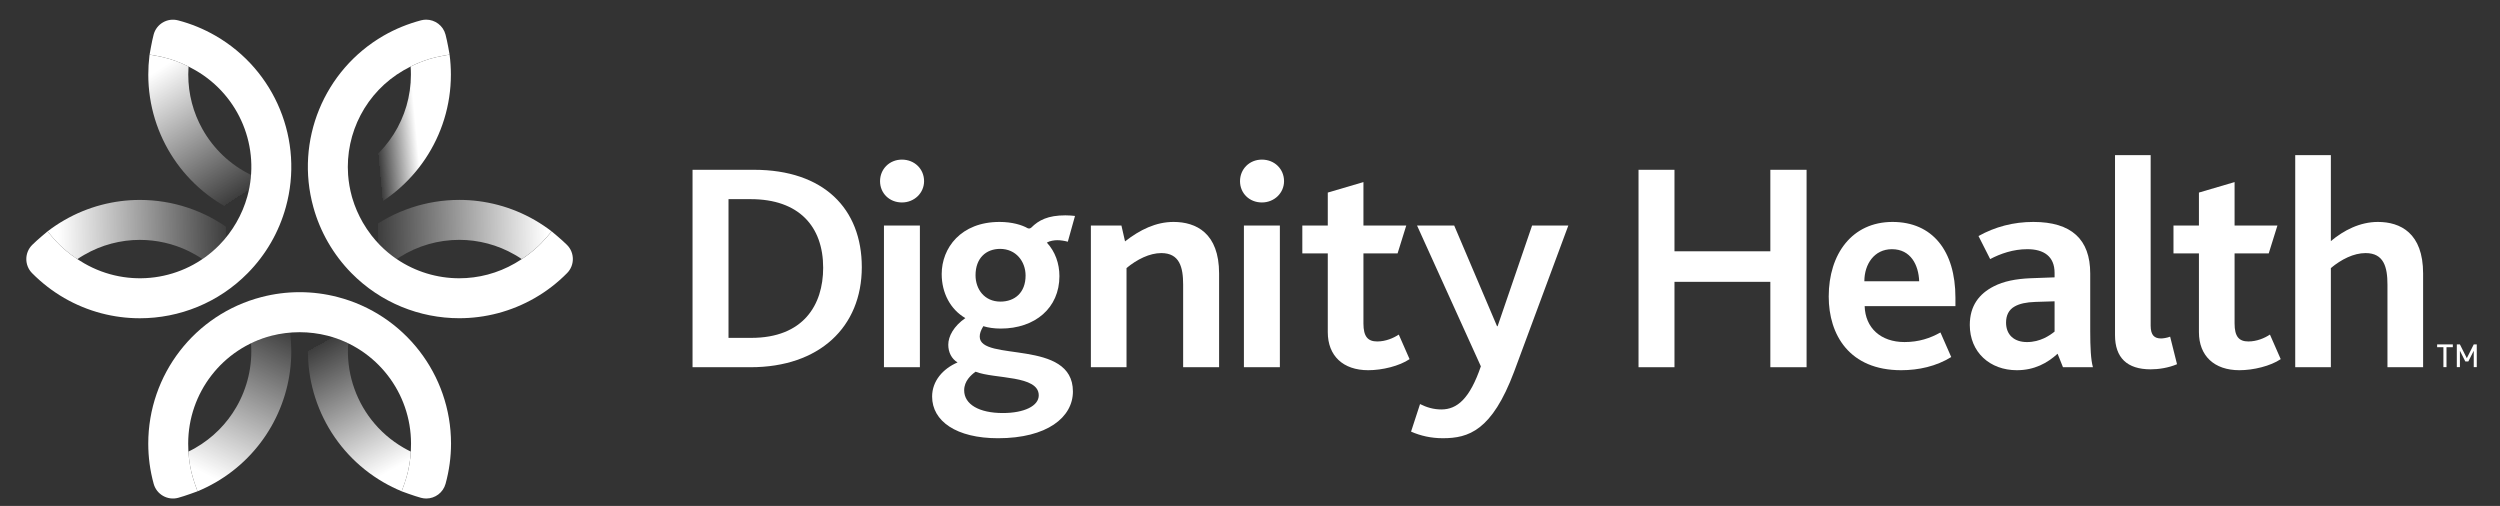 <?xml version="1.0" encoding="UTF-8"?>
<svg width="168px" height="34px" viewBox="0 0 168 34" version="1.1" xmlns="http://www.w3.org/2000/svg" xmlns:xlink="http://www.w3.org/1999/xlink">
    <rect x="0" y="0" width="168" height="34" fill="#333333" stroke="none"/>
    <title>dignity_health_logo</title>
    <defs>
        <linearGradient x1="66.586%" y1="-11.482%" x2="32.843%" y2="94.449%" id="linearGradient-1">
            <stop stop-color="#FFFFFF" stop-opacity="0" offset="0%"></stop>
            <stop stop-color="#FFFFFF" stop-opacity="0.051" offset="0%"></stop>
            <stop stop-color="#FFFFFF" offset="100%"></stop>
        </linearGradient>
        <linearGradient x1="36.685%" y1="0%" x2="70.999%" y2="90.969%" id="linearGradient-2">
            <stop stop-color="#FFFFFF" stop-opacity="0" offset="0%"></stop>
            <stop stop-color="#FFFFFF" stop-opacity="0.051" offset="0%"></stop>
            <stop stop-color="#FFFFFF" offset="100%"></stop>
        </linearGradient>
        <linearGradient x1="69.674%" y1="71.166%" x2="31.523%" y2="76.661%" id="linearGradient-3">
            <stop stop-color="#FFFFFF" offset="0%"></stop>
            <stop stop-color="#FFFFFF" stop-opacity="0.051" offset="100%"></stop>
            <stop stop-color="#FFFFFF" stop-opacity="0" offset="100%"></stop>
        </linearGradient>
        <linearGradient x1="97.385%" y1="52.199%" x2="5.498%" y2="52.769%" id="linearGradient-4">
            <stop stop-color="#FFFFFF" offset="0%"></stop>
            <stop stop-color="#FFFFFF" stop-opacity="0.051" offset="100%"></stop>
            <stop stop-color="#FFFFFF" stop-opacity="0" offset="100%"></stop>
        </linearGradient>
        <linearGradient x1="72.568%" y1="95.448%" x2="31.965%" y2="0%" id="linearGradient-5">
            <stop stop-color="#FFFFFF" stop-opacity="0" offset="0%"></stop>
            <stop stop-color="#FFFFFF" stop-opacity="0.051" offset="0%"></stop>
            <stop stop-color="#FFFFFF" offset="100%"></stop>
        </linearGradient>
        <linearGradient x1="97.385%" y1="52.198%" x2="5.498%" y2="52.768%" id="linearGradient-6">
            <stop stop-color="#FFFFFF" stop-opacity="0" offset="0%"></stop>
            <stop stop-color="#FFFFFF" stop-opacity="0.051" offset="0%"></stop>
            <stop stop-color="#FFFFFF" offset="100%"></stop>
        </linearGradient>
    </defs>
    <g id="Home-page" stroke="none" stroke-width="1" fill="none" fill-rule="evenodd">
        <g id="Desktop" transform="translate(-788, -2904)">
            <g id="Clients" transform="translate(44, 2784)">
                <g id="logos" transform="translate(0, 72)">
                    <g id="Dignity" transform="translate(720, 0)">
                        <g id="dignity_health_logo" transform="translate(24, 48)">
                            <g id="wordmark" transform="translate(106.925, 20) scale(1, -1) translate(-106.925, -20) translate(46.425, 10)" fill="#FFFFFF" fill-rule="nonzero">
                                <path d="M4.06,7.295 C7.563,7.295 8.892,9.51 8.892,12.006 C8.892,14.784 7.262,16.617 4.02,16.617 L2.531,16.617 L2.531,7.295 L4.06,7.295 Z M0.114,18.59 L4.242,18.59 C8.932,18.59 11.488,15.973 11.488,12.047 C11.488,8.02 8.631,5.323 4.02,5.323 L0.114,5.323 L0.114,18.59 Z" id="path2145"></path>
                                <path d="M22.494,11.483 C22.494,12.429 21.849,13.275 20.782,13.275 C19.836,13.275 19.131,12.651 19.131,11.504 C19.131,10.556 19.736,9.732 20.802,9.732 C21.769,9.732 22.494,10.335 22.494,11.483 M23.379,3.431 C23.379,4.799 20.42,4.518 19.131,5.021 C18.829,4.799 18.367,4.397 18.367,3.773 C18.367,2.826 19.373,2.244 20.964,2.244 C22.413,2.244 23.379,2.726 23.379,3.431 M16.213,3.35 C16.213,4.397 16.937,5.223 17.923,5.645 C17.521,5.886 17.299,6.329 17.299,6.833 C17.299,7.397 17.662,8.081 18.447,8.624 C17.44,9.208 16.857,10.316 16.857,11.584 C16.857,13.335 18.145,15.086 20.742,15.086 C21.587,15.086 22.251,14.885 22.634,14.664 C22.736,14.624 22.795,14.644 22.876,14.704 C23.379,15.208 24.003,15.529 25.171,15.529 C25.392,15.529 25.675,15.509 25.815,15.489 L25.332,13.757 C25.11,13.818 24.849,13.859 24.627,13.859 C24.426,13.859 24.124,13.818 23.923,13.697 C24.486,13.093 24.768,12.289 24.768,11.443 C24.768,9.309 23.138,7.92 20.822,7.92 C20.38,7.92 19.977,7.98 19.654,8.081 C19.473,7.779 19.413,7.578 19.413,7.376 C19.413,5.665 25.675,7.255 25.675,3.692 C25.675,1.96 23.943,0.551 20.641,0.551 C17.843,0.551 16.213,1.698 16.213,3.35" id="path2151"></path>
                                <path d="M26.882,14.845 L28.935,14.845 L29.177,13.779 C30.183,14.563 31.25,15.086 32.438,15.086 C33.948,15.086 35.498,14.342 35.498,11.624 L35.498,5.323 L33.082,5.323 L33.082,10.879 C33.082,12.047 32.84,12.993 31.613,12.993 C30.828,12.993 29.982,12.57 29.277,11.987 L29.277,5.323 L26.882,5.323 L26.882,14.845 Z" id="path2155"></path>
                                <path d="M42.802,7.678 L42.802,12.973 L41.091,12.973 L41.091,14.845 L42.802,14.845 L42.802,17.059 L45.198,17.764 L45.198,14.845 L48.076,14.845 L47.493,12.973 L45.198,12.973 L45.198,8.262 C45.198,7.375 45.499,7.054 46.124,7.054 C46.687,7.054 47.21,7.276 47.573,7.517 L48.298,5.866 C47.613,5.403 46.466,5.122 45.519,5.122 C43.829,5.122 42.802,6.088 42.802,7.678" id="path2161"></path>
                                <path d="M49.002,2.847 C49.445,2.625 49.908,2.485 50.432,2.485 C51.498,2.485 52.344,3.208 53.089,5.383 L48.8,14.845 L51.297,14.845 L54.175,8.081 L54.215,8.081 L56.532,14.845 L58.967,14.845 L55.323,5.021 C53.833,1.055 52.263,0.552 50.532,0.552 C49.747,0.552 49.042,0.712 48.398,0.995 L49.002,2.847 Z" id="path2165"></path>
                                <polygon id="path2169" points="63.684 18.59 66.1 18.59 66.1 13.113 72.542 13.113 72.542 18.59 74.977 18.59 74.977 5.323 72.542 5.323 72.542 11.061 66.1 11.061 66.1 5.323 63.684 5.323"></polygon>
                                <path d="M82.544,11.1 C82.504,12.188 81.981,13.254 80.712,13.254 C79.525,13.254 78.86,12.248 78.86,11.1 L82.544,11.1 Z M76.465,10.074 C76.465,12.933 78.035,15.086 80.752,15.086 C83.43,15.086 84.98,13.154 84.98,9.993 L84.98,9.43 L78.88,9.43 C78.921,7.96 79.967,7.014 81.558,7.014 C82.524,7.014 83.289,7.275 83.973,7.659 L84.698,6.007 C83.691,5.383 82.504,5.122 81.336,5.122 C77.854,5.122 76.465,7.497 76.465,10.074" id="path2173"></path>
                                <path d="M90.355,9.712 C89.731,9.692 89.288,9.59 88.966,9.409 C88.563,9.188 88.382,8.805 88.382,8.322 C88.382,7.497 88.926,7.013 89.791,7.013 C90.677,7.013 91.321,7.457 91.643,7.718 L91.643,9.752 L90.355,9.712 Z M91.845,6.229 C91.161,5.605 90.294,5.122 89.106,5.122 C87.296,5.122 85.945,6.329 85.945,8.162 C85.945,9.449 86.57,10.255 87.556,10.758 C88.221,11.101 89.047,11.261 90.013,11.302 L91.643,11.362 L91.643,11.665 C91.643,12.771 90.919,13.255 89.811,13.255 C88.864,13.255 88,12.952 87.314,12.59 L86.53,14.139 C87.658,14.765 88.884,15.086 90.215,15.086 C92.77,15.086 94.038,13.919 94.038,11.624 L94.038,7.758 C94.038,6.651 94.079,5.827 94.22,5.323 L92.207,5.323 L91.845,6.229 Z" id="path2177"></path>
                                <path d="M95.704,19.576 L98.099,19.576 L98.099,8.121 C98.099,7.457 98.361,7.256 98.804,7.256 C98.925,7.256 99.207,7.296 99.408,7.376 L99.871,5.525 C99.307,5.283 98.643,5.181 98.099,5.181 C96.51,5.181 95.704,5.967 95.704,7.477 L95.704,19.576 Z" id="path2181"></path>
                                <path d="M101.343,7.678 L101.343,12.973 L99.633,12.973 L99.633,14.845 L101.343,14.845 L101.343,17.059 L103.739,17.764 L103.739,14.845 L106.618,14.845 L106.034,12.973 L103.739,12.973 L103.739,8.262 C103.739,7.375 104.041,7.054 104.666,7.054 C105.229,7.054 105.752,7.276 106.115,7.517 L106.839,5.866 C106.155,5.403 105.008,5.122 104.061,5.122 C102.371,5.122 101.343,6.088 101.343,7.678" id="path2185"></path>
                                <path d="M107.814,19.576 L110.209,19.576 L110.209,13.798 C111.075,14.523 112.161,15.086 113.369,15.086 C114.879,15.086 116.408,14.342 116.408,11.624 L116.408,5.323 L114.012,5.323 L114.012,10.879 C114.012,12.047 113.772,12.993 112.544,12.993 C111.739,12.993 110.913,12.571 110.209,11.987 L110.209,5.323 L107.814,5.323 L107.814,19.576 Z" id="path2189"></path>
                                <path d="M119.811,5.329 L119.811,6.43 L119.446,5.708 L119.246,5.708 L118.881,6.43 L118.881,5.329 L118.673,5.329 L118.673,6.856 L118.881,6.856 L119.345,5.93 L119.811,6.856 L120.014,6.856 L120.014,5.329 L119.811,5.329 Z M117.98,6.667 L117.98,5.329 L117.772,5.329 L117.772,6.667 L117.35,6.667 L117.35,6.856 L118.405,6.856 L118.405,6.667 L117.98,6.667 Z" id="path2193"></path>
                                <path d="M12.977,14.845 L15.392,14.845 L15.392,5.323 L12.977,5.323 L12.977,14.845 Z M12.714,17.825 C12.714,18.63 13.339,19.274 14.184,19.274 C15.029,19.274 15.673,18.649 15.673,17.825 C15.673,17.04 15.029,16.395 14.184,16.395 C13.339,16.395 12.714,17.019 12.714,17.825" id="path2147"></path>
                                <path d="M37.166,14.845 L39.582,14.845 L39.582,5.323 L37.166,5.323 L37.166,14.845 Z M36.904,17.825 C36.904,18.63 37.528,19.274 38.374,19.274 C39.219,19.274 39.863,18.649 39.863,17.825 C39.863,17.04 39.219,16.395 38.374,16.395 C37.528,16.395 36.904,17.019 36.904,17.825" id="path2157"></path>
                            </g>
                            <g id="icon" transform="translate(0.86, 0.634)">
                                <path d="M12.218,31.833 C12.142,31.605 12.062,31.344 12.007,31.113 L12.007,31.113 C12.005,31.106 12.003,31.099 12.001,31.093 L12.001,31.093 C11.878,30.559 11.83,30.118 11.81,29.829 L11.81,29.829 C11.807,29.788 11.804,29.749 11.802,29.713 L11.802,29.713 C11.964,29.634 12.126,29.549 12.281,29.459 L12.281,29.459 C13.449,28.785 14.379,27.834 15.02,26.726 L15.02,26.726 C15.763,25.442 16.119,23.948 16.009,22.434 L16.009,22.434 C16.19,22.347 16.374,22.266 16.563,22.193 L16.563,22.193 C16.831,22.09 17.106,22 17.389,21.927 L17.389,21.927 C17.797,21.822 18.215,21.752 18.636,21.716 L18.636,21.716 C18.689,22.139 18.715,22.562 18.715,22.982 L18.715,22.982 C18.713,26.544 16.828,29.936 13.626,31.785 L13.626,31.785 C13.234,32.01 12.831,32.211 12.415,32.382 L12.415,32.382 C12.382,32.293 12.302,32.082 12.218,31.833" id="path2249" fill="url(#linearGradient-1)"></path>
                                <path d="M26.095,32.365 C25.692,32.198 25.302,32.003 24.923,31.785 L24.923,31.785 C21.342,29.718 19.408,25.723 19.913,21.716 L19.913,21.716 C20.333,21.752 20.751,21.822 21.159,21.927 L21.159,21.927 C21.39,21.986 21.616,22.057 21.836,22.137 L21.836,22.137 C22.078,22.224 22.312,22.323 22.539,22.434 L22.539,22.434 C22.403,24.299 22.975,26.138 24.11,27.589 L24.11,27.589 C24.689,28.328 25.414,28.967 26.267,29.459 L26.267,29.459 C26.422,29.549 26.584,29.634 26.746,29.713 L26.746,29.713 C26.746,29.715 26.746,29.716 26.746,29.717 L26.746,29.717 C26.73,29.996 26.687,30.488 26.546,31.099 L26.546,31.099 C26.544,31.103 26.542,31.109 26.542,31.113 L26.542,31.113 C26.487,31.341 26.409,31.598 26.333,31.824 L26.333,31.824 C26.248,32.077 26.167,32.292 26.133,32.382 L26.133,32.382 C26.12,32.377 26.108,32.371 26.095,32.365" id="path2311" fill="url(#linearGradient-2)"></path>
                                <path d="M27.433,32.819 C26.987,32.701 26.131,32.382 26.131,32.382 L26.131,32.382 C26.131,32.382 26.424,31.614 26.542,31.116 L26.542,31.116 C26.695,30.46 26.761,29.846 26.761,29.175 L26.761,29.175 C26.761,25.762 24.454,22.783 21.159,21.927 L21.159,21.927 C20.548,21.77 19.91,21.69 19.275,21.69 L19.275,21.69 C18.64,21.69 18.002,21.77 17.389,21.927 L17.389,21.927 C14.09,22.783 11.786,25.762 11.786,29.175 L11.786,29.175 C11.786,29.846 11.855,30.46 12.007,31.116 L12.007,31.116 C12.123,31.614 12.415,32.382 12.415,32.382 L12.415,32.382 C12.415,32.382 11.56,32.701 11.114,32.819 L11.114,32.819 C10.401,33.013 9.662,32.591 9.467,31.877 L9.467,31.877 C9.223,30.994 9.103,30.088 9.103,29.175 L9.103,29.175 C9.103,24.54 12.231,20.49 16.715,19.328 L16.715,19.328 C17.548,19.111 18.41,19 19.275,19 L19.275,19 C20.14,19 21.002,19.111 21.832,19.328 L21.832,19.328 C26.317,20.49 29.449,24.54 29.449,29.175 L29.449,29.175 C29.449,30.088 29.324,30.994 29.082,31.877 L29.082,31.877 C28.918,32.474 28.375,32.866 27.786,32.866 L27.786,32.866 C27.669,32.866 27.551,32.851 27.433,32.819" id="path2577" fill="#FFFFFF"></path>
                                <path d="M22.822,12.7 C22.809,12.656 22.797,12.612 22.784,12.568 L22.784,12.568 C22.651,12.087 22.569,11.602 22.533,11.119 L22.533,11.119 C25.077,9.888 26.757,7.291 26.753,4.379 L26.753,4.379 C26.753,4.373 26.753,4.368 26.753,4.362 L26.753,4.362 C26.753,4.188 26.747,4.01 26.734,3.837 L26.734,3.837 C26.927,3.741 27.119,3.652 27.317,3.571 L27.317,3.571 C27.518,3.49 27.751,3.405 28.015,3.323 L28.015,3.323 C28.015,3.323 28.015,3.323 28.016,3.323 L28.016,3.323 C28.017,3.323 28.02,3.322 28.024,3.321 L28.024,3.321 C28.027,3.32 28.03,3.318 28.034,3.317 L28.034,3.317 C28.034,3.317 28.035,3.317 28.036,3.317 L28.036,3.317 C28.041,3.316 28.045,3.314 28.051,3.313 L28.051,3.313 C28.052,3.312 28.054,3.311 28.055,3.311 L28.055,3.311 C28.056,3.311 28.058,3.311 28.058,3.311 L28.058,3.311 C28.059,3.31 28.059,3.31 28.059,3.31 L28.059,3.31 C28.542,3.165 29.325,3.038 29.352,3.034 L29.352,3.034 C29.41,3.479 29.44,3.928 29.44,4.379 L29.44,4.379 C29.44,8.513 26.947,12.185 23.226,13.752 L23.226,13.752 C23.065,13.412 22.93,13.06 22.822,12.7" id="path2375" fill="url(#linearGradient-3)"></path>
                                <path d="M22.755,17.716 C22.151,17.103 21.625,16.411 21.193,15.663 L21.193,15.663 C20.76,14.913 20.423,14.111 20.197,13.284 L20.197,13.284 C18.961,8.82 20.903,4.082 24.916,1.764 L24.916,1.764 C25.706,1.309 26.556,0.964 27.44,0.73 L27.44,0.73 C27.553,0.701 27.668,0.687 27.78,0.687 L27.78,0.687 C28.375,0.687 28.921,1.086 29.079,1.689 L29.079,1.689 C29.201,2.133 29.353,3.034 29.353,3.034 L29.353,3.034 L29.352,3.034 C29.325,3.038 28.542,3.165 28.059,3.31 L28.059,3.31 C28.059,3.31 28.059,3.31 28.058,3.311 L28.058,3.311 C28.058,3.311 28.056,3.311 28.055,3.311 L28.055,3.311 C28.054,3.311 28.052,3.312 28.051,3.313 L28.051,3.313 C28.045,3.314 28.041,3.316 28.036,3.317 L28.036,3.317 C28.035,3.317 28.034,3.317 28.034,3.317 L28.034,3.317 C28.03,3.318 28.027,3.32 28.024,3.321 L28.024,3.321 C28.02,3.322 28.017,3.323 28.016,3.323 L28.016,3.323 C28.015,3.323 28.015,3.323 28.015,3.323 L28.015,3.323 C27.774,3.398 27.542,3.48 27.317,3.571 L27.317,3.571 C27.119,3.652 26.927,3.741 26.734,3.837 L26.734,3.837 C26.576,3.916 26.419,4.001 26.26,4.093 L26.26,4.093 C23.738,5.55 22.329,8.302 22.533,11.119 L22.533,11.119 C22.569,11.602 22.651,12.087 22.784,12.568 L22.784,12.568 C22.797,12.612 22.809,12.656 22.822,12.7 L22.822,12.7 C22.989,13.261 23.227,13.808 23.521,14.319 L23.521,14.319 C23.694,14.617 23.886,14.904 24.097,15.176 L24.097,15.176 C24.098,15.178 24.098,15.178 24.099,15.179 L24.099,15.179 C24.102,15.183 24.105,15.186 24.107,15.189 L24.107,15.189 C24.108,15.191 24.11,15.192 24.112,15.195 L24.112,15.195 C24.112,15.196 24.112,15.197 24.113,15.198 L24.113,15.198 C24.119,15.205 24.125,15.212 24.13,15.219 L24.13,15.219 C24.299,15.434 24.479,15.639 24.668,15.833 L24.668,15.833 C25.019,16.189 25.398,16.503 25.798,16.775 L25.798,16.775 C27.051,17.626 28.52,18.066 30.002,18.066 L30.002,18.066 C31.285,18.066 32.576,17.736 33.747,17.06 L33.747,17.06 C33.906,16.969 34.058,16.875 34.205,16.778 L34.205,16.778 C34.441,16.623 34.855,16.339 35.317,15.901 L35.317,15.901 C35.332,15.887 35.348,15.872 35.363,15.856 L35.363,15.856 C35.37,15.85 35.377,15.844 35.383,15.837 L35.383,15.837 C35.43,15.792 35.477,15.744 35.525,15.694 L35.525,15.694 C35.826,15.381 36.117,15.029 36.211,14.913 L36.211,14.913 L36.21,14.913 C36.211,14.913 36.211,14.913 36.211,14.913 L36.211,14.913 C36.211,14.913 36.915,15.493 37.24,15.822 L37.24,15.822 C37.764,16.342 37.769,17.193 37.248,17.718 L37.248,17.718 C36.605,18.37 35.88,18.93 35.089,19.386 L35.089,19.386 C33.5,20.303 31.744,20.75 30.002,20.75 L30.002,20.75 C27.344,20.75 24.718,19.71 22.755,17.716" id="path2529" fill="#FFFFFF"></path>
                                <path d="M33.746,16.491 C32.576,15.814 31.284,15.484 30.002,15.484 L30.002,15.484 C28.597,15.484 27.204,15.88 25.996,16.646 L25.996,16.646 C25.993,16.648 25.989,16.65 25.986,16.652 L25.986,16.652 C25.957,16.67 25.928,16.688 25.9,16.708 L25.9,16.708 C25.866,16.729 25.832,16.752 25.798,16.775 L25.798,16.775 C25.653,16.677 25.511,16.571 25.371,16.462 L25.371,16.462 C25.371,16.462 25.371,16.462 25.37,16.461 L25.37,16.461 C25.368,16.459 25.365,16.458 25.363,16.455 L25.363,16.455 C25.362,16.455 25.361,16.454 25.36,16.453 L25.36,16.453 C25.358,16.452 25.357,16.451 25.354,16.449 L25.354,16.449 C25.353,16.448 25.351,16.447 25.351,16.445 L25.351,16.445 C25.349,16.445 25.347,16.443 25.345,16.442 L25.345,16.442 C25.344,16.441 25.343,16.439 25.341,16.438 L25.341,16.438 C25.34,16.437 25.338,16.436 25.337,16.435 L25.337,16.435 C25.335,16.434 25.334,16.431 25.331,16.431 L25.331,16.431 C25.33,16.43 25.33,16.429 25.328,16.428 L25.328,16.428 C25.326,16.426 25.324,16.425 25.323,16.423 L25.323,16.423 C25.322,16.423 25.32,16.422 25.32,16.421 L25.32,16.421 C25.317,16.419 25.316,16.418 25.313,16.416 L25.313,16.416 C25.312,16.415 25.311,16.414 25.31,16.414 L25.31,16.414 C25.309,16.412 25.307,16.41 25.304,16.409 L25.304,16.409 C25.303,16.408 25.303,16.408 25.302,16.408 L25.302,16.408 C25.3,16.405 25.297,16.403 25.295,16.401 L25.295,16.401 L25.294,16.401 C25.262,16.374 25.23,16.348 25.198,16.321 L25.198,16.321 L25.197,16.32 C25.195,16.319 25.193,16.317 25.19,16.315 L25.19,16.315 C25.19,16.314 25.189,16.313 25.188,16.312 L25.188,16.312 C25.186,16.312 25.184,16.31 25.182,16.308 L25.182,16.308 C25.181,16.307 25.18,16.306 25.179,16.305 L25.179,16.305 C25.177,16.304 25.176,16.303 25.174,16.302 L25.174,16.302 C25.173,16.3 25.171,16.298 25.17,16.298 L25.17,16.298 C25.169,16.297 25.167,16.295 25.167,16.295 L25.167,16.295 C25.164,16.293 25.163,16.292 25.16,16.29 L25.16,16.29 C25.16,16.289 25.159,16.288 25.158,16.288 L25.158,16.288 C25.156,16.285 25.153,16.284 25.151,16.282 L25.151,16.282 C25.15,16.281 25.15,16.281 25.149,16.28 L25.149,16.28 C25.146,16.278 25.144,16.276 25.142,16.274 L25.142,16.274 C25.142,16.274 25.141,16.273 25.141,16.272 L25.141,16.272 C25.138,16.27 25.136,16.268 25.133,16.266 L25.133,16.266 C25.132,16.266 25.132,16.265 25.132,16.265 L25.132,16.265 C25.129,16.263 25.126,16.261 25.124,16.258 L25.124,16.258 C25.123,16.258 25.123,16.258 25.123,16.257 L25.123,16.257 C25.121,16.256 25.118,16.253 25.115,16.251 L25.115,16.251 C25.115,16.25 25.115,16.25 25.115,16.25 L25.115,16.25 C24.962,16.118 24.813,15.979 24.668,15.833 L24.668,15.833 C24.665,15.828 24.661,15.824 24.656,15.82 L24.656,15.82 C24.655,15.819 24.655,15.818 24.654,15.817 L24.654,15.817 C24.65,15.814 24.646,15.81 24.642,15.806 L24.642,15.806 C24.641,15.805 24.641,15.804 24.641,15.804 L24.641,15.804 C24.358,15.512 24.098,15.194 23.863,14.858 L23.863,14.858 C25.654,13.501 27.818,12.8 30.002,12.799 L30.002,12.799 C31.744,12.799 33.499,13.246 35.089,14.163 L35.089,14.163 C35.479,14.39 35.854,14.639 36.21,14.913 L36.21,14.913 C36.194,14.934 36.171,14.962 36.142,14.996 L36.142,14.996 C36.024,15.138 35.769,15.439 35.525,15.694 L35.525,15.694 C35.471,15.748 35.42,15.802 35.368,15.852 L35.368,15.852 C35.351,15.868 35.335,15.885 35.318,15.9 L35.318,15.9 C34.961,16.233 34.601,16.518 34.205,16.778 L34.205,16.778 C34.058,16.677 33.901,16.579 33.746,16.491" id="path2605" fill="url(#linearGradient-4)"></path>
                                <path d="M9.105,4.382 C9.105,3.958 9.13,3.537 9.182,3.119 L9.182,3.119 C9.185,3.09 9.189,3.062 9.193,3.034 L9.193,3.034 C9.287,3.051 9.513,3.088 9.773,3.141 L9.773,3.141 C10.008,3.188 10.27,3.248 10.496,3.316 L10.496,3.316 C10.517,3.321 10.537,3.328 10.558,3.334 L10.558,3.334 C11.074,3.495 11.473,3.672 11.725,3.796 L11.725,3.796 C11.756,3.811 11.784,3.825 11.81,3.838 L11.81,3.838 C11.798,4.008 11.792,4.182 11.792,4.352 L11.792,4.352 L11.792,4.362 L11.792,4.364 C11.792,4.369 11.792,4.376 11.792,4.382 L11.792,4.382 C11.79,5.697 12.132,6.949 12.742,8.038 L12.742,8.038 C13.483,9.361 14.617,10.446 16.011,11.121 L16.011,11.121 C15.975,11.604 15.893,12.089 15.76,12.57 L15.76,12.57 C15.647,12.976 15.499,13.373 15.319,13.755 L15.319,13.755 C11.597,12.188 9.105,8.516 9.105,4.382" id="path2437" fill="url(#linearGradient-5)"></path>
                                <path d="M3.226,15.901 C3.222,15.897 3.217,15.893 3.213,15.889 L3.213,15.889 C3.047,15.73 2.87,15.54 2.717,15.366 L2.717,15.366 C2.541,15.166 2.394,14.989 2.334,14.915 L2.334,14.915 C2.69,14.641 3.065,14.39 3.456,14.165 L3.456,14.165 C5.045,13.248 6.8,12.801 8.542,12.801 L8.542,12.801 C10.727,12.801 12.891,13.503 14.681,14.86 L14.681,14.86 C14.439,15.207 14.17,15.534 13.875,15.835 L13.875,15.835 C13.732,15.981 13.583,16.12 13.431,16.251 L13.431,16.251 C13.211,16.442 12.982,16.617 12.745,16.777 L12.745,16.777 C12.445,16.572 12.131,16.392 11.808,16.235 L11.808,16.235 C10.786,15.741 9.668,15.486 8.541,15.486 L8.541,15.486 C7.26,15.486 5.968,15.816 4.799,16.493 L4.799,16.493 C4.643,16.582 4.487,16.679 4.338,16.78 L4.338,16.78 C4.102,16.626 3.691,16.339 3.226,15.901" id="path2499" fill="url(#linearGradient-6)"></path>
                                <path d="M3.453,19.39 C2.664,18.934 1.94,18.371 1.296,17.721 L1.296,17.721 C0.776,17.194 0.78,16.343 1.305,15.823 L1.305,15.823 C1.63,15.495 2.334,14.913 2.334,14.913 L2.334,14.913 C2.334,14.913 2.854,15.551 3.226,15.901 L3.226,15.901 C3.717,16.362 4.216,16.726 4.798,17.062 L4.798,17.062 C7.753,18.769 11.486,18.261 13.875,15.834 L13.875,15.834 C14.317,15.386 14.705,14.872 15.022,14.322 L15.022,14.322 C15.341,13.771 15.59,13.179 15.76,12.57 L15.76,12.57 C16.669,9.285 15.24,5.801 12.285,4.095 L12.285,4.095 C11.703,3.758 11.137,3.511 10.493,3.315 L10.493,3.315 C10.004,3.165 9.193,3.034 9.193,3.034 L9.193,3.034 C9.193,3.034 9.344,2.135 9.465,1.689 L9.465,1.689 C9.654,0.974 10.387,0.546 11.104,0.734 L11.104,0.734 C11.99,0.964 12.836,1.314 13.626,1.77 L13.626,1.77 C17.64,4.087 19.583,8.822 18.348,13.285 L18.348,13.285 C18.119,14.115 17.784,14.917 17.352,15.666 L17.352,15.666 C16.919,16.416 16.392,17.107 15.789,17.718 L15.789,17.718 C13.826,19.713 11.197,20.753 8.538,20.753 L8.538,20.753 C6.796,20.753 5.042,20.308 3.453,19.39" id="path2553" fill="#FFFFFF"></path>
                            </g>
                        </g>
                    </g>
                </g>
            </g>
        </g>
    </g>
</svg>